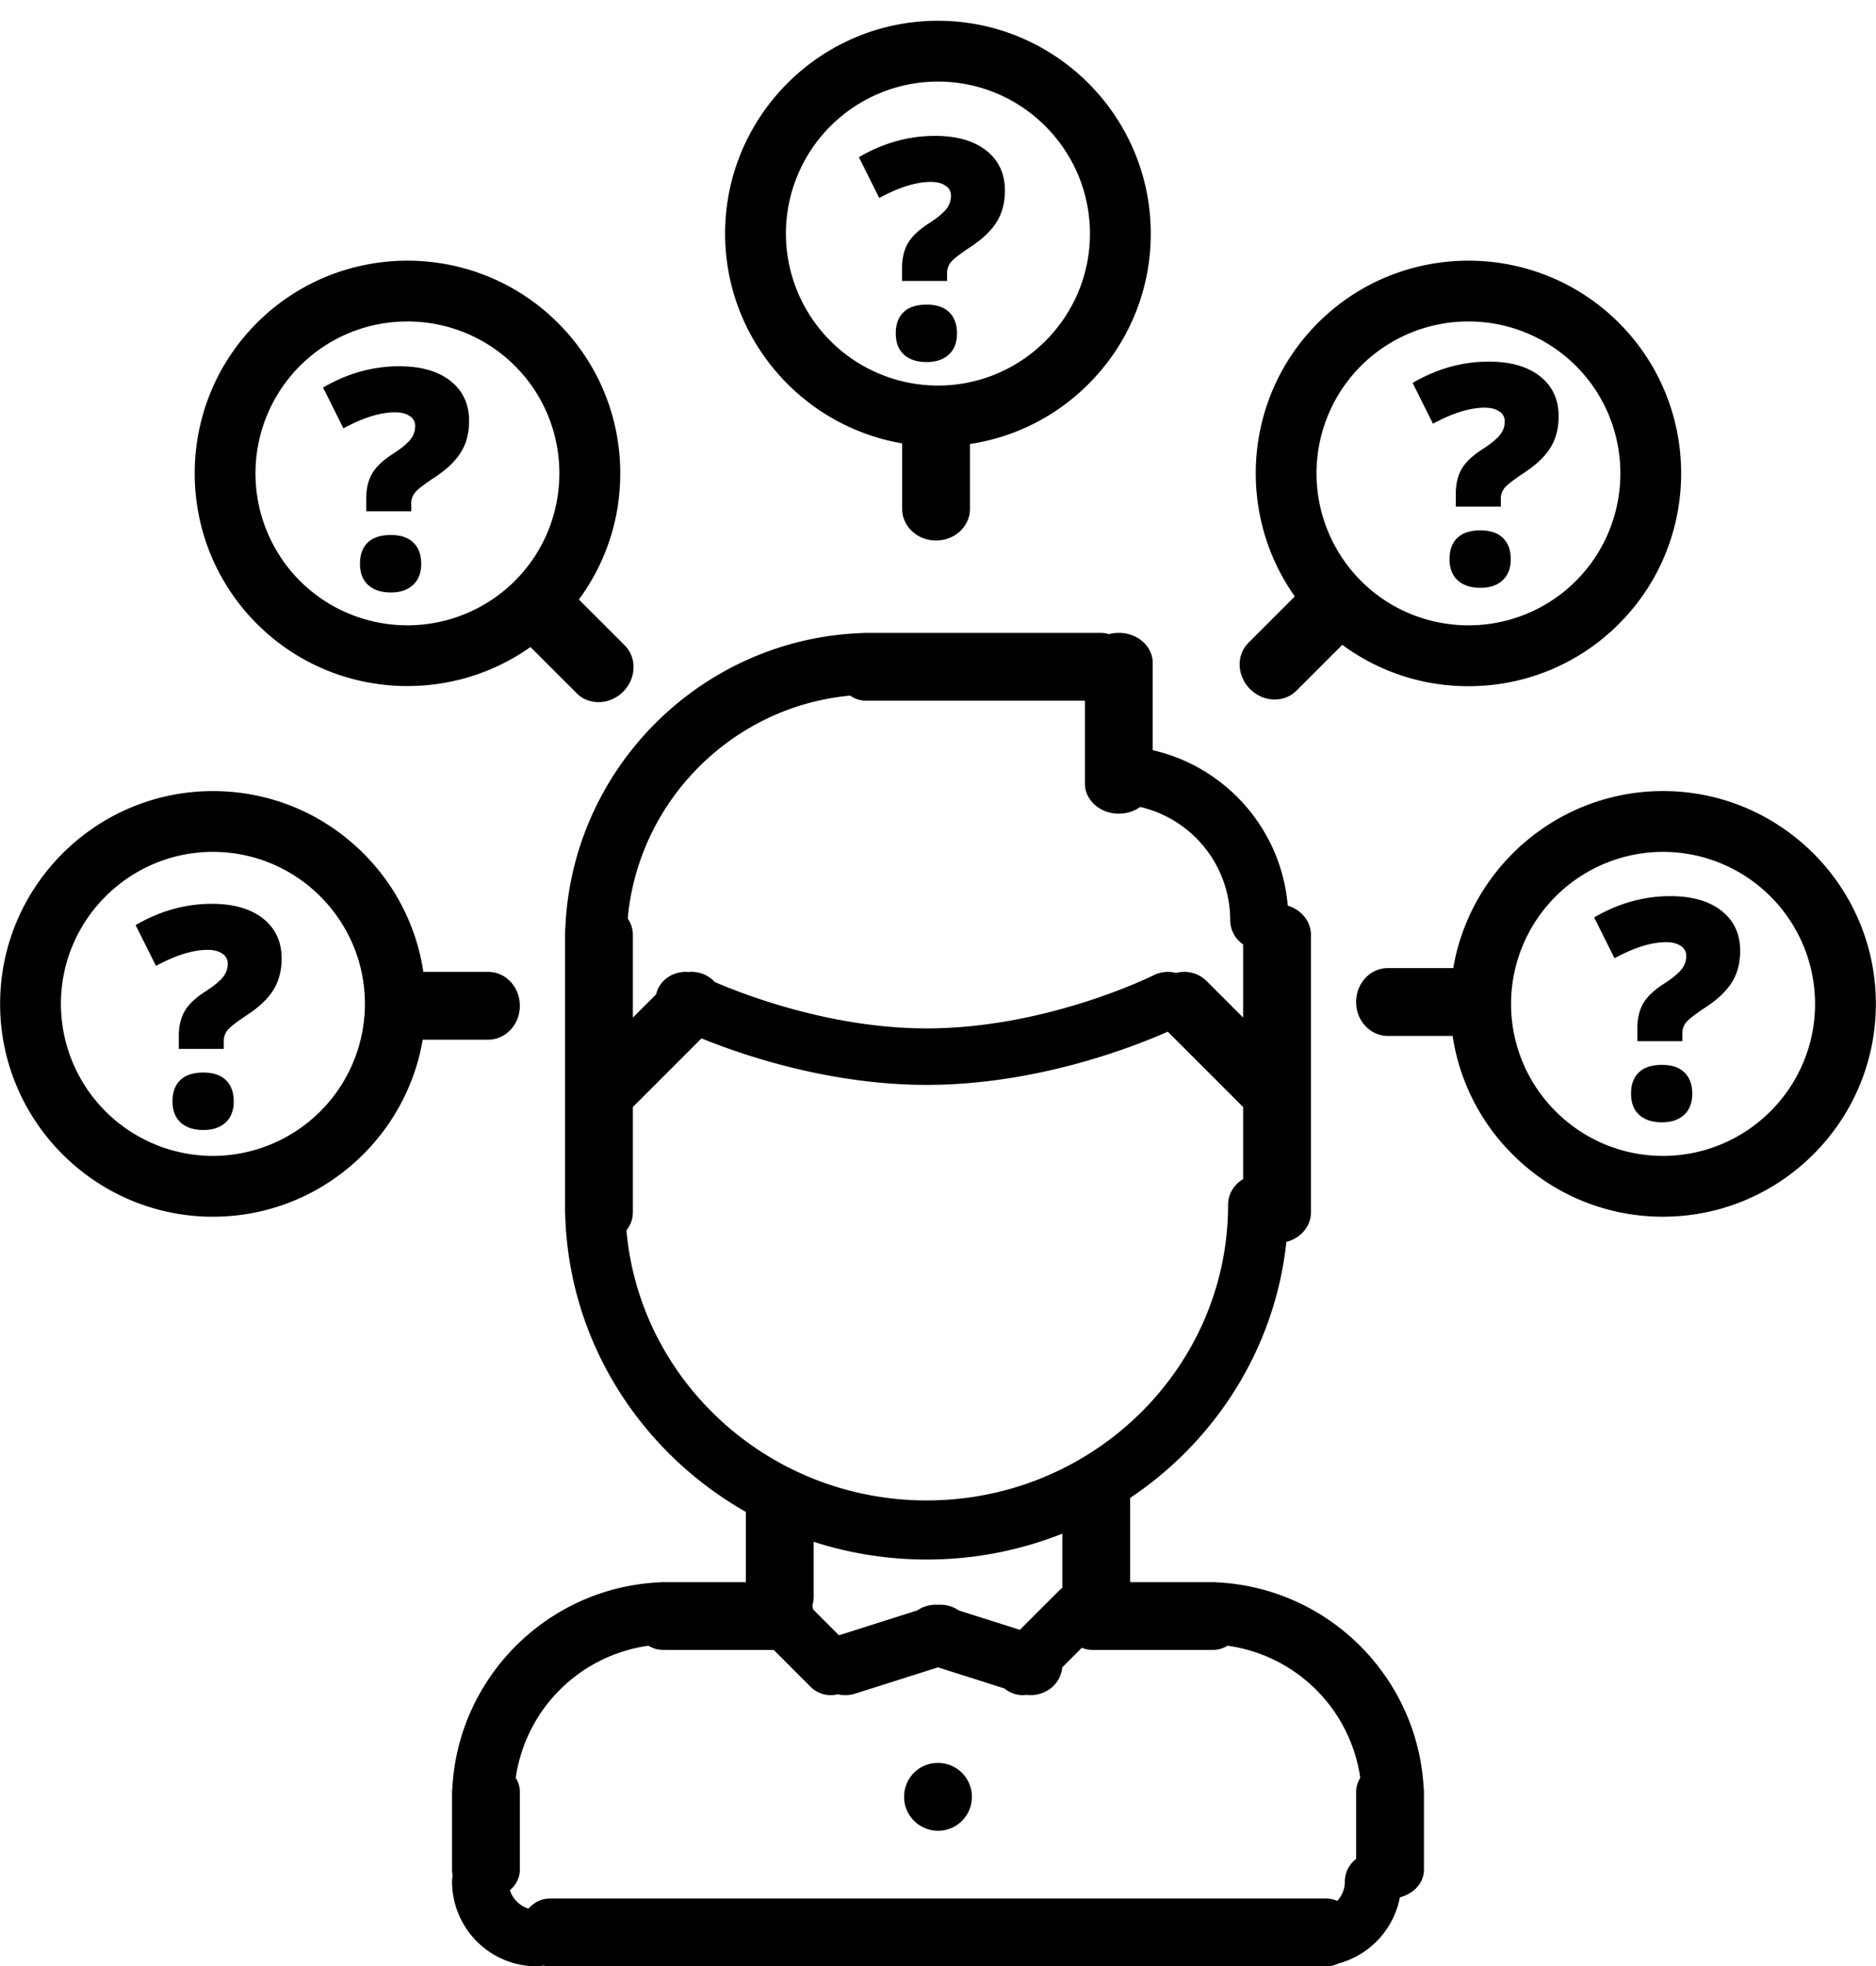 <svg viewBox="0 0 83 87"
  xmlns="http://www.w3.org/2000/svg">
  <path d="M23.382 84.445c.24-.275.572-.445.94-.445h34.356c.172 0 .335.037.485.104.209-.224.337-.524.337-.854 0-.41.196-.773.5-1v-2.977c0-.221.066-.43.183-.61a6.89 6.89 0 0 0-5.874-5.85c-.19.118-.41.186-.642.186L48.333 73C47.598 73 47 72.33 47 71.5c0-.826.596-1.499 1.333-1.499h5.026a1.405 1.405 0 0 1 .053 0l.255-.001c.053 0 .106.004.157.01 4.922.228 8.893 4.172 9.162 9.085.01.058.014.118.014.178v3.454c0 .576-.448 1.06-1.065 1.219a3.763 3.763 0 0 1-2.73 2.93c-.161.08-.34.124-.527.124H24.322c-.097 0-.19-.012-.281-.034-.094.022-.19.034-.291.034A3.755 3.755 0 0 1 20 83.25c0-.093.01-.184.03-.27a1.096 1.096 0 0 1-.03-.253v-3.454c0-.06.005-.12.014-.178.268-4.913 4.24-8.857 9.162-9.085a1.2 1.2 0 0 1 .157-.01h.255a9.76 9.76 0 0 1 .053 0l5.026.001c.737 0 1.333.673 1.333 1.5 0 .83-.597 1.499-1.333 1.499l-5.334-.001c-.233 0-.451-.068-.642-.185a6.89 6.89 0 0 0-5.874 5.849c.117.18.183.389.183.61v3.454c0 .353-.169.672-.441.903.124.388.433.695.823.815zM41.504 81C40.676 81 40 80.33 40 79.5c0-.829.662-1.5 1.487-1.5h.017c.825 0 1.496.671 1.496 1.5 0 .83-.67 1.5-1.496 1.5z" />
  <path d="M46.996 73.772l1.637-1.638c.05-.049.093-.1.132-.155.703-.112 1.235-.662 1.235-1.325v-4.308c0-.745-.67-1.346-1.5-1.346s-1.5.601-1.5 1.346v3.904a1.265 1.265 0 0 0-.134.116l-1.744 1.744-2.702-.857a1.445 1.445 0 0 0-.92-.25 1.444 1.444 0 0 0-.921.25l-3.46 1.098-1.217-1.217c.063-.149.098-.31.098-.48v-4.308c0-.745-.67-1.346-1.5-1.346s-1.5.601-1.5 1.346v4.308c0 .102.013.201.036.296-.1.411.01.863.33 1.184l2.5 2.5a1.248 1.248 0 0 0 1.196.327 1.461 1.461 0 0 0 .78-.03l3.658-1.16 2.944.934a1.248 1.248 0 0 0 .975.284c.06.007.121.011.18.011.587 0 1.133-.353 1.329-.912.036-.105.059-.21.068-.316z" />
  <path d="M56.913 54.948C56.075 62.833 49.258 69 41 69c-8.666 0-15.745-6.791-15.993-15.233a1.261 1.261 0 0 1-.007-.13V41.363c0-.754.67-1.364 1.5-1.364s1.5.61 1.5 1.364v12.272c0 .3-.105.576-.284.8.585 6.685 6.32 11.95 13.284 11.95 7.352 0 13.334-5.868 13.334-13.078 0-.485.268-.907.666-1.133V41.363c0-.753.671-1.363 1.5-1.363.83 0 1.5.61 1.5 1.363v12.274c0 .624-.458 1.148-1.087 1.31z" />
  <path d="M37.614 30.775c.2.143.434.225.686.225H48v3.667c0 .737.67 1.333 1.5 1.333.358 0 .687-.111.945-.297a5.15 5.15 0 0 1 3.984 5.011 1.285 1.285 0 1 0 2.571 0c0-3.665-2.568-6.74-6-7.522v-3.859c0-.737-.67-1.333-1.5-1.333-.153 0-.3.02-.44.058A1.143 1.143 0 0 0 48.7 28H38.3c-.046 0-.091.003-.136.008C30.863 28.258 25 34.275 25 41.636a1.362 1.362 0 1 0 2.727 0c0-5.67 4.35-10.344 9.887-10.86zm-5.986 12.676c1.481.635 5.248 2.05 9.373 2.05 5.315 0 9.988-2.326 10.034-2.35.318-.161.675-.188.997-.102.468-.127.99-.007 1.358.362l4.2 4.2a1.399 1.399 0 1 1-1.98 1.979l-3.944-3.944C50.098 46.34 45.836 48 41 48c-4.237 0-8.034-1.275-9.964-2.057L27.39 49.59a1.397 1.397 0 0 1-1.98 0 1.399 1.399 0 0 1 0-1.98l3.62-3.619c.025-.113.068-.224.13-.331.262-.458.785-.703 1.307-.654a1.396 1.396 0 0 1 1.161.445zM18.702 46c-.755 4.44-4.63 7.833-9.282 7.833-5.19 0-9.415-4.226-9.415-9.416s4.224-9.415 9.415-9.416c2.516 0 4.88.98 6.659 2.757A9.345 9.345 0 0 1 18.73 43h2.87c.774 0 1.4.67 1.4 1.5s-.626 1.5-1.4 1.5h-2.898zm-9.279-8.31c-3.71.002-6.728 3.019-6.728 6.727a6.733 6.733 0 0 0 6.725 6.725 6.733 6.733 0 0 0 6.725-6.726c0-3.708-3.015-6.725-6.722-6.725zm54.874 5.143c.755-4.44 4.63-7.833 9.282-7.833 5.19 0 9.415 4.225 9.415 9.415 0 5.191-4.224 9.416-9.415 9.417a9.36 9.36 0 0 1-6.658-2.757 9.345 9.345 0 0 1-2.652-5.242h-2.87c-.774 0-1.4-.671-1.4-1.5 0-.83.626-1.5 1.4-1.5h2.898zm9.28 8.309c3.709-.002 6.727-3.018 6.727-6.727a6.733 6.733 0 0 0-6.725-6.725 6.733 6.733 0 0 0-6.725 6.727c0 3.708 3.015 6.725 6.722 6.725zM57.286 26.388c-2.605-3.674-2.264-8.813 1.025-12.102 3.67-3.67 9.645-3.67 13.315 0s3.671 9.644.001 13.316a9.36 9.36 0 0 1-6.657 2.758 9.345 9.345 0 0 1-5.583-1.83l-2.028 2.028c-.548.548-1.465.516-2.051-.07-.587-.587-.618-1.504-.07-2.052l2.048-2.048zm12.437-.686c2.622-2.624 2.623-6.892 0-9.514a6.733 6.733 0 0 0-9.51 0 6.733 6.733 0 0 0 .001 9.512c2.622 2.622 6.888 2.623 9.509.002zm-29.809-6.086c-4.44-.755-7.833-4.63-7.833-9.282 0-5.19 4.225-9.415 9.415-9.415 5.191 0 9.416 4.224 9.417 9.415a9.36 9.36 0 0 1-2.757 6.658 9.345 9.345 0 0 1-5.242 2.652v2.87c0 .774-.671 1.4-1.5 1.4-.83 0-1.5-.626-1.5-1.4v-2.898zm8.309-9.28c-.002-3.709-3.018-6.727-6.727-6.727a6.733 6.733 0 0 0-6.725 6.725 6.733 6.733 0 0 0 6.727 6.725c3.708 0 6.725-3.015 6.725-6.722zM23.469 28.627c-3.674 2.605-8.813 2.264-12.102-1.025-3.67-3.67-3.67-9.645 0-13.315s9.644-3.671 13.316-.001a9.36 9.36 0 0 1 2.758 6.657 9.345 9.345 0 0 1-1.83 5.583l2.028 2.028c.548.548.516 1.465-.07 2.051-.587.587-1.504.618-2.052.07l-2.048-2.048zm-.686-12.437c-2.624-2.622-6.892-2.623-9.514 0a6.733 6.733 0 0 0 0 9.51 6.733 6.733 0 0 0 9.512-.001c2.622-2.622 2.623-6.888.002-9.509z" />
  <path d="M7.911 46.406v-.57c0-.434.087-.8.26-1.1.172-.298.48-.589.92-.872.35-.225.601-.429.755-.61a.939.939 0 0 0 .23-.624.504.504 0 0 0-.247-.441c-.164-.109-.378-.163-.641-.163-.652 0-1.415.237-2.287.71L6 40.931c1.076-.628 2.199-.942 3.37-.942.963 0 1.719.217 2.267.65.549.434.823 1.024.823 1.772 0 .535-.122.999-.366 1.39-.244.392-.634.762-1.17 1.112-.453.3-.737.52-.852.66a.755.755 0 0 0-.171.494v.339H7.91zm-.278 2.323c0-.407.115-.722.347-.943.23-.221.57-.332 1.02-.332.432 0 .764.112.995.336.23.223.346.536.346.939 0 .402-.12.714-.36.935-.24.221-.566.332-.981.332-.428 0-.762-.11-1.004-.328-.242-.22-.363-.532-.363-.94zm8.572-26.107v-.57c0-.434.087-.8.26-1.099.172-.299.479-.59.92-.873.35-.225.601-.429.754-.61a.939.939 0 0 0 .23-.624.504.504 0 0 0-.246-.441c-.164-.109-.378-.163-.641-.163-.652 0-1.415.237-2.288.71l-.9-1.805c1.075-.628 2.199-.942 3.37-.942.963 0 1.718.217 2.267.65.549.434.823 1.025.823 1.772 0 .535-.122.999-.366 1.39-.244.392-.634.762-1.17 1.112-.453.3-.737.52-.852.66a.755.755 0 0 0-.171.495v.338h-1.99zm-.278 2.323c0-.407.115-.721.346-.943.231-.22.572-.331 1.02-.331.433 0 .764.111.995.335.232.223.347.536.347.939 0 .402-.12.714-.36.935-.24.222-.566.332-.981.332-.428 0-.763-.11-1.004-.328-.242-.22-.363-.532-.363-.94zM39.91 12.429v-.57c0-.434.087-.8.26-1.099.172-.299.48-.59.92-.873.35-.225.601-.429.755-.61a.939.939 0 0 0 .23-.624.504.504 0 0 0-.247-.441c-.164-.109-.378-.163-.641-.163-.652 0-1.415.237-2.287.71L38 6.954c1.076-.628 2.199-.942 3.37-.942.963 0 1.719.217 2.267.65.549.434.823 1.024.823 1.772 0 .535-.122.999-.366 1.39-.244.392-.634.762-1.17 1.112-.453.3-.737.52-.852.66a.755.755 0 0 0-.171.495v.338h-1.99zm-.278 2.323c0-.407.115-.721.347-.943.23-.22.57-.331 1.02-.331.432 0 .764.111.995.335.23.223.346.536.346.939 0 .402-.12.714-.36.935-.24.222-.566.332-.981.332-.428 0-.762-.11-1.004-.328-.242-.22-.363-.532-.363-.94zm24.778 7.665v-.57c0-.434.087-.8.26-1.099.172-.298.48-.59.92-.873.35-.225.601-.429.755-.61a.939.939 0 0 0 .23-.624.504.504 0 0 0-.247-.441c-.164-.109-.378-.163-.641-.163-.652 0-1.415.237-2.287.71l-.901-1.805c1.076-.628 2.199-.942 3.37-.942.963 0 1.719.217 2.267.65.549.434.823 1.025.823 1.772 0 .535-.122.999-.366 1.39-.244.392-.634.762-1.17 1.112-.453.3-.737.52-.852.66a.755.755 0 0 0-.171.495v.338h-1.99zm-.278 2.323c0-.407.115-.721.347-.943.23-.22.57-.331 1.02-.331.432 0 .764.111.995.335.23.223.346.536.346.939 0 .402-.12.714-.36.935-.24.222-.566.332-.981.332-.428 0-.762-.11-1.004-.328-.242-.22-.363-.532-.363-.94zm8.31 21.326v-.57c0-.434.086-.8.258-1.099.173-.298.48-.59.92-.873.35-.225.602-.429.755-.61a.939.939 0 0 0 .23-.624.504.504 0 0 0-.246-.441c-.164-.109-.378-.163-.641-.163-.653 0-1.415.237-2.288.71l-.9-1.805c1.075-.628 2.199-.942 3.37-.942.962 0 1.718.217 2.267.65.549.434.823 1.025.823 1.772 0 .536-.122.999-.366 1.39-.244.392-.634.762-1.17 1.112-.453.3-.737.52-.852.66a.755.755 0 0 0-.171.495v.338h-1.99zm-.28 2.323c0-.407.116-.721.347-.943.231-.22.572-.331 1.02-.331.433 0 .764.111.995.335.232.223.347.536.347.939 0 .402-.12.714-.36.935-.24.222-.566.332-.981.332-.428 0-.763-.11-1.004-.328-.242-.22-.363-.532-.363-.94z" />
</svg>
